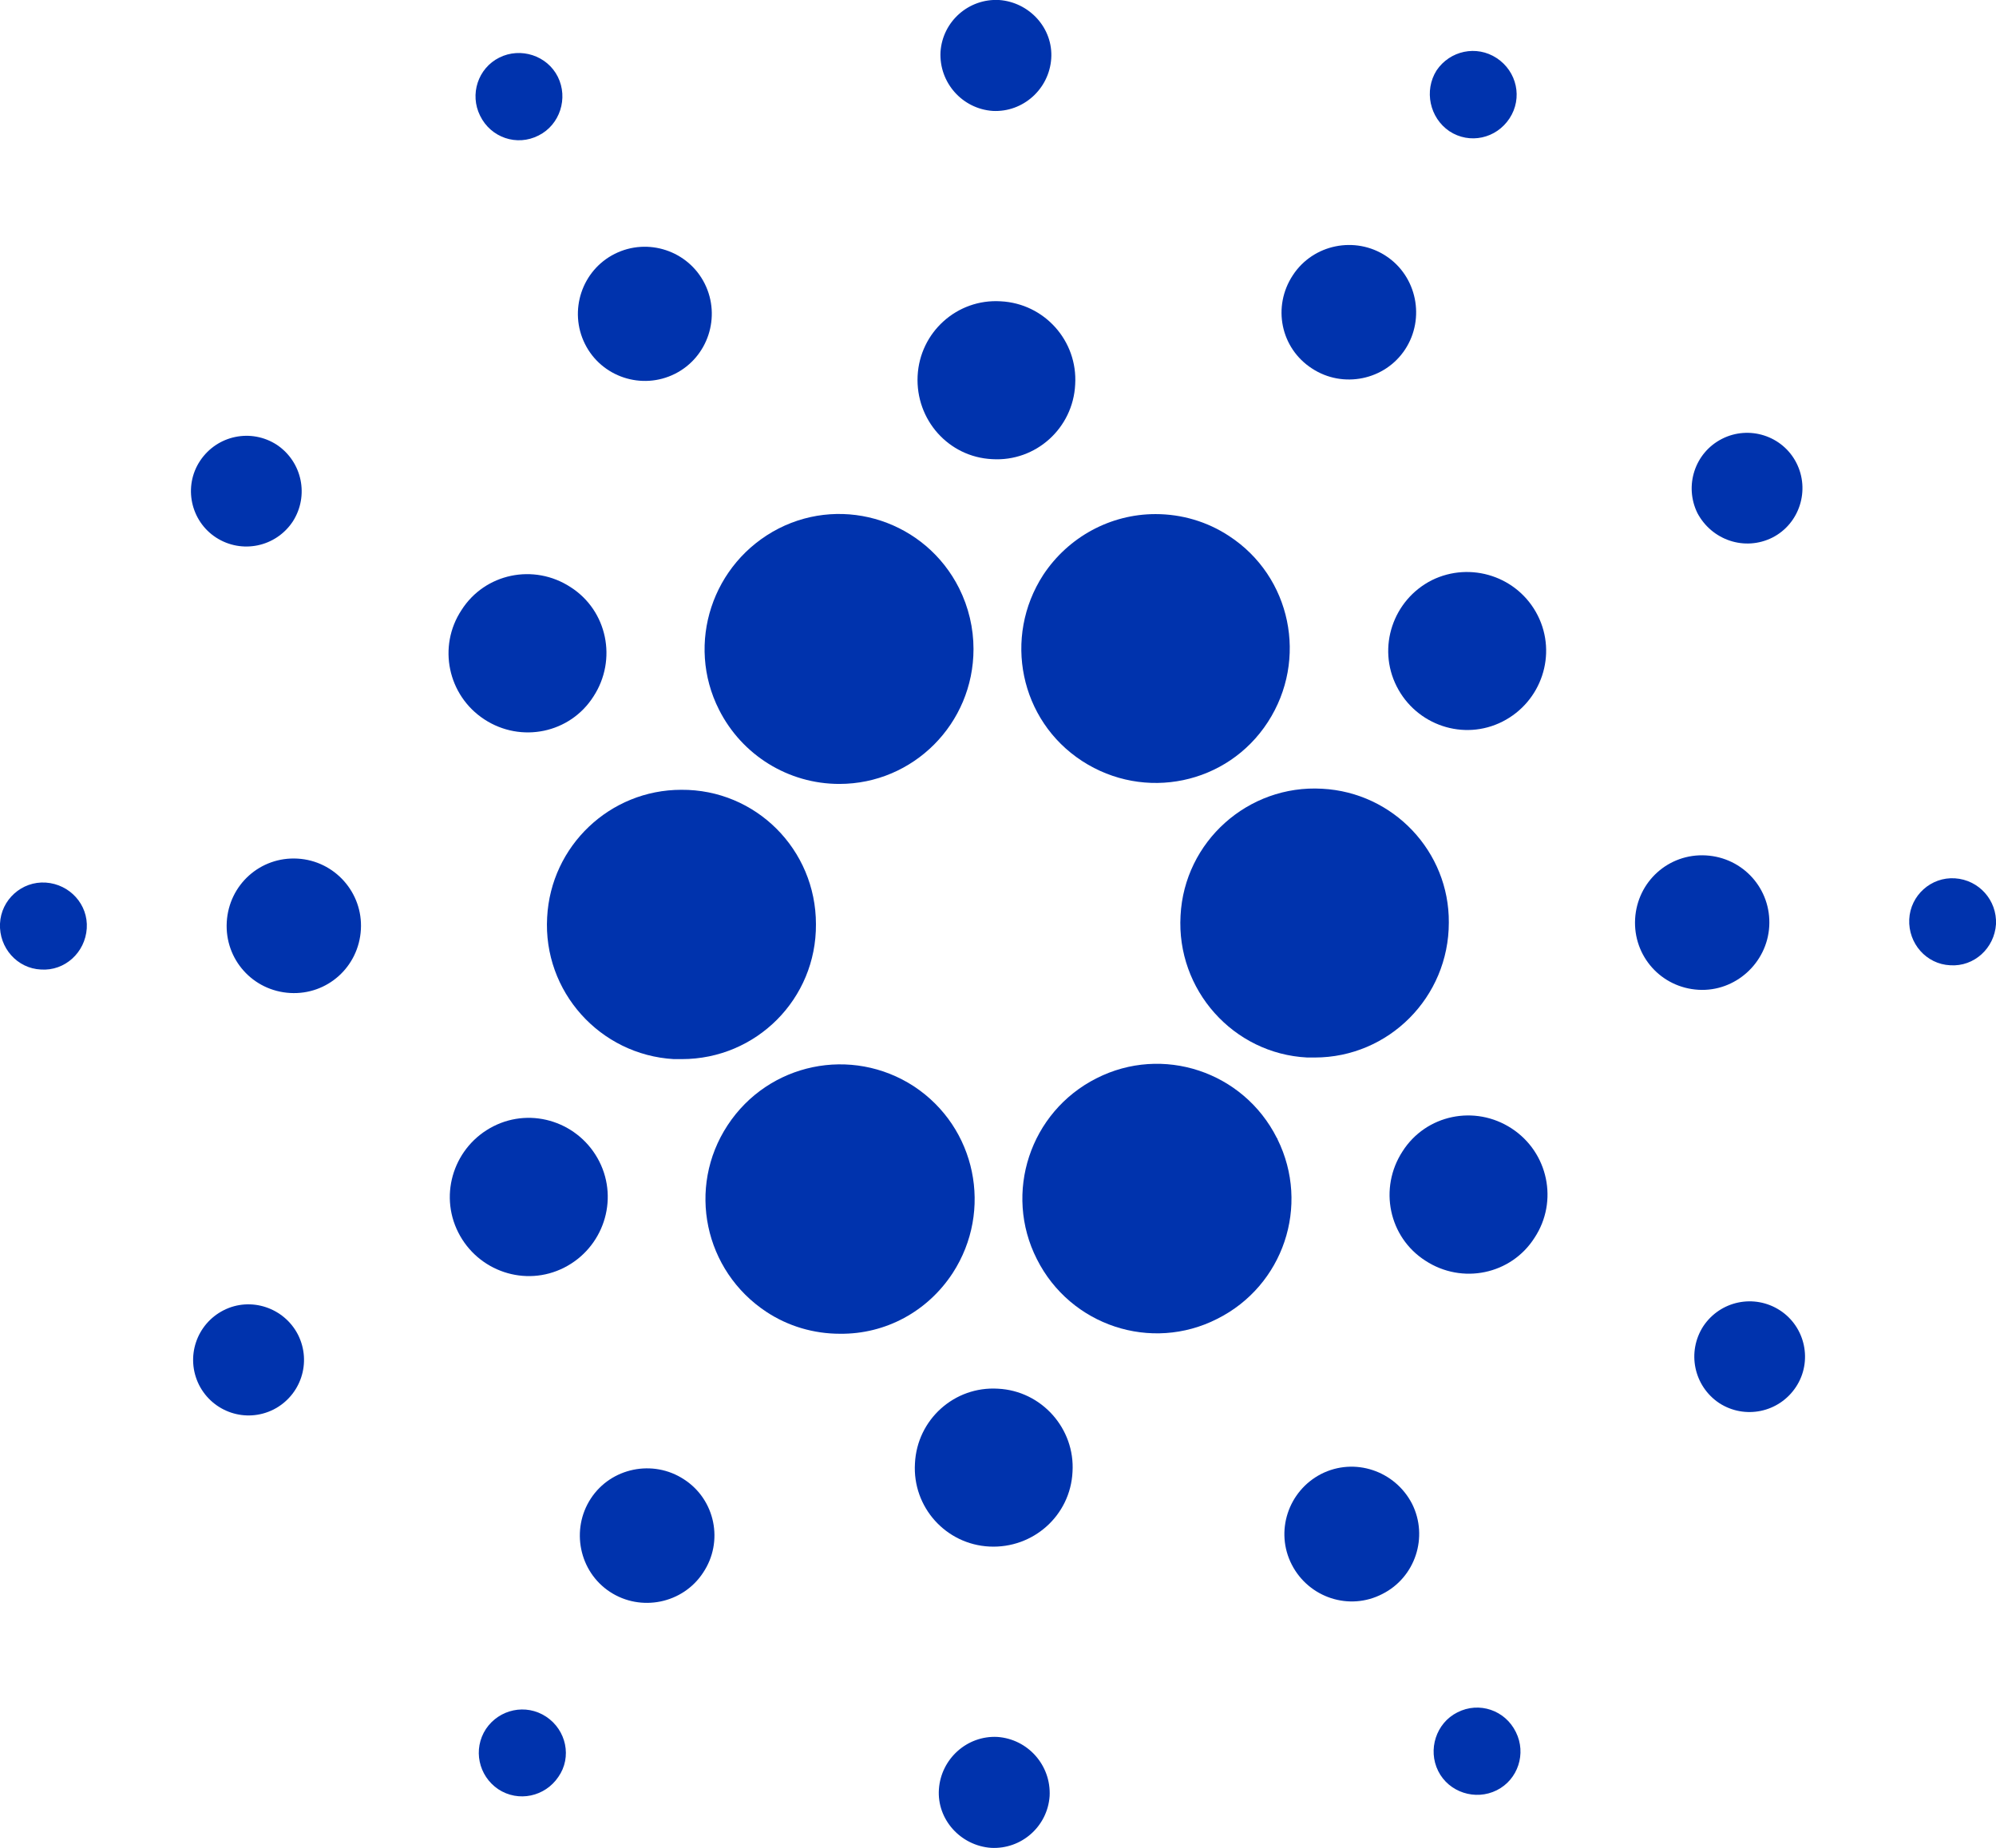 <svg width="81" height="75" viewBox="0 0 81 75" fill="none" xmlns="http://www.w3.org/2000/svg">
<g clip-path="url(#clip0)">
<path d="M22.204 37.23C22.032 40.238 24.343 42.814 27.345 42.987C27.453 42.987 27.561 42.987 27.669 42.987C30.693 42.987 33.134 40.541 33.112 37.511C33.112 34.48 30.672 32.035 27.648 32.056C24.753 32.056 22.356 34.329 22.204 37.23Z" fill="#0033AD"/>
<path d="M1.857 35.822C0.885 35.758 0.043 36.515 -0 37.489C-0.043 38.463 0.691 39.307 1.663 39.351C2.635 39.416 3.456 38.658 3.521 37.684C3.585 36.71 2.829 35.887 1.857 35.822Z" fill="#0033AD"/>
<path d="M21.859 5.498C22.723 5.065 23.069 3.983 22.637 3.117C22.204 2.251 21.125 1.905 20.261 2.338C19.396 2.771 19.051 3.831 19.483 4.697C19.915 5.584 20.973 5.952 21.859 5.498C21.837 5.498 21.859 5.498 21.859 5.498Z" fill="#0033AD"/>
<path d="M27.389 15.173C28.728 14.502 29.268 12.857 28.599 11.515C27.929 10.173 26.287 9.632 24.948 10.303C23.609 10.974 23.069 12.619 23.739 13.961C24.408 15.303 26.05 15.844 27.389 15.173Z" fill="#0033AD"/>
<path d="M8.769 21.818C9.806 22.489 11.189 22.208 11.88 21.169C12.549 20.13 12.269 18.745 11.232 18.052C10.195 17.381 8.813 17.662 8.121 18.701C7.43 19.74 7.733 21.147 8.769 21.818Z" fill="#0033AD"/>
<path d="M12.075 34.849C10.563 34.762 9.288 35.909 9.202 37.424C9.115 38.939 10.26 40.216 11.772 40.303C13.284 40.39 14.559 39.242 14.645 37.727C14.732 36.234 13.587 34.935 12.075 34.849Z" fill="#0033AD"/>
<path d="M9.072 53.182C7.97 53.745 7.517 55.087 8.078 56.212C8.64 57.316 9.979 57.771 11.102 57.208C12.204 56.645 12.658 55.303 12.096 54.178C11.534 53.074 10.174 52.619 9.072 53.182Z" fill="#0033AD"/>
<path d="M19.657 29.199C21.147 30.173 23.134 29.762 24.084 28.268C25.056 26.775 24.646 24.784 23.156 23.831C21.665 22.857 19.678 23.268 18.728 24.762C17.756 26.234 18.166 28.225 19.657 29.199Z" fill="#0033AD"/>
<path d="M53.244 14.957C54.496 15.779 56.203 15.433 57.024 14.178C57.844 12.922 57.499 11.212 56.246 10.39C54.993 9.567 53.287 9.913 52.466 11.169C51.624 12.446 51.969 14.134 53.244 14.957Z" fill="#0033AD"/>
<path d="M58.817 5.325C59.638 5.866 60.718 5.628 61.258 4.805C61.798 3.983 61.56 2.9 60.739 2.359C59.918 1.818 58.838 2.056 58.298 2.857C57.78 3.68 58.018 4.783 58.817 5.325Z" fill="#0033AD"/>
<path d="M53.654 32.013C50.652 31.84 48.06 34.156 47.908 37.164C47.736 40.173 50.047 42.771 53.049 42.922C53.157 42.922 53.265 42.922 53.352 42.922C56.354 42.922 58.795 40.476 58.795 37.446C58.816 34.567 56.548 32.164 53.654 32.013Z" fill="#0033AD"/>
<path d="M29.181 28.809C30.11 30.649 31.989 31.818 34.062 31.818C37.065 31.818 39.506 29.372 39.506 26.342C39.506 25.498 39.311 24.654 38.922 23.875C37.562 21.169 34.279 20.087 31.6 21.45C28.9 22.835 27.82 26.126 29.181 28.809Z" fill="#0033AD"/>
<path d="M71.928 21.818C73.029 21.255 73.462 19.892 72.9 18.788C72.338 17.684 70.978 17.251 69.876 17.814C68.774 18.377 68.342 19.719 68.882 20.823C69.466 21.926 70.805 22.381 71.928 21.818Z" fill="#0033AD"/>
<path d="M58.103 23.55C56.527 24.351 55.879 26.277 56.678 27.857C57.477 29.437 59.399 30.087 60.976 29.286C62.553 28.485 63.201 26.558 62.402 24.978C61.603 23.398 59.68 22.771 58.103 23.55Z" fill="#0033AD"/>
<path d="M40.284 4.502C41.515 4.567 42.574 3.615 42.66 2.381C42.746 1.147 41.774 0.087 40.543 2.67781e-05C39.312 -0.065 38.254 0.866 38.167 2.1C38.102 3.355 39.053 4.416 40.284 4.502Z" fill="#0033AD"/>
<path d="M40.262 18.636C42.033 18.745 43.545 17.381 43.632 15.606C43.74 13.831 42.379 12.316 40.608 12.229C38.837 12.121 37.325 13.485 37.238 15.26C37.152 17.035 38.491 18.55 40.262 18.636Z" fill="#0033AD"/>
<path d="M22.895 51.45C24.472 50.649 25.12 48.723 24.321 47.143C23.521 45.563 21.599 44.913 20.022 45.714C18.445 46.515 17.797 48.441 18.597 50.022C19.396 51.602 21.318 52.251 22.895 51.45Z" fill="#0033AD"/>
<path d="M42.336 23.333C40.694 25.866 41.385 29.242 43.912 30.887C46.44 32.532 49.809 31.84 51.451 29.307C53.093 26.775 52.401 23.398 49.874 21.753C48.988 21.169 47.952 20.866 46.893 20.866C45.057 20.866 43.351 21.797 42.336 23.333Z" fill="#0033AD"/>
<path d="M51.818 46.191C50.457 43.485 47.174 42.403 44.496 43.766C41.796 45.13 40.716 48.42 42.077 51.104C43.437 53.81 46.721 54.892 49.399 53.528C52.077 52.186 53.179 48.939 51.84 46.234C51.84 46.212 51.84 46.212 51.818 46.191Z" fill="#0033AD"/>
<path d="M61.344 45.801C59.854 44.827 57.867 45.238 56.916 46.732C55.944 48.225 56.355 50.216 57.845 51.169C59.335 52.143 61.323 51.732 62.273 50.238C63.245 48.766 62.835 46.775 61.344 45.801Z" fill="#0033AD"/>
<path d="M71.798 37.597C71.885 36.082 70.74 34.805 69.228 34.719C67.716 34.632 66.442 35.779 66.355 37.294C66.269 38.809 67.414 40.087 68.926 40.173C70.416 40.26 71.712 39.091 71.798 37.597Z" fill="#0033AD"/>
<path d="M79.337 35.649C78.365 35.584 77.523 36.342 77.479 37.316C77.436 38.29 78.171 39.134 79.143 39.178C80.115 39.242 80.935 38.485 81 37.511C81.043 36.537 80.309 35.714 79.337 35.649Z" fill="#0033AD"/>
<path d="M72.23 53.182C71.193 52.511 69.811 52.792 69.12 53.831C68.45 54.87 68.731 56.255 69.768 56.948C70.805 57.619 72.187 57.338 72.878 56.299C73.569 55.26 73.267 53.853 72.23 53.182Z" fill="#0033AD"/>
<path d="M22.162 69.675C21.341 69.134 20.261 69.372 19.721 70.173C19.181 70.996 19.418 72.078 20.218 72.619C21.038 73.16 22.118 72.922 22.658 72.121C23.22 71.32 22.982 70.216 22.162 69.675Z" fill="#0033AD"/>
<path d="M59.141 69.502C58.277 69.935 57.932 71.017 58.364 71.883C58.796 72.749 59.876 73.095 60.74 72.662C61.604 72.23 61.949 71.169 61.517 70.303C61.085 69.416 60.027 69.048 59.141 69.502C59.163 69.502 59.141 69.502 59.141 69.502Z" fill="#0033AD"/>
<path d="M38.664 51.667C40.305 49.134 39.614 45.758 37.087 44.091C34.56 42.446 31.19 43.139 29.527 45.671C27.864 48.203 28.576 51.58 31.104 53.247C31.989 53.831 33.026 54.134 34.084 54.134C35.942 54.156 37.648 53.225 38.664 51.667Z" fill="#0033AD"/>
<path d="M27.756 60.043C26.503 59.221 24.796 59.567 23.976 60.822C23.155 62.078 23.5 63.788 24.753 64.61C26.006 65.433 27.712 65.087 28.533 63.831C29.375 62.576 29.03 60.866 27.756 60.043Z" fill="#0033AD"/>
<path d="M40.478 70.498C39.247 70.433 38.188 71.385 38.102 72.619C38.016 73.853 38.988 74.913 40.219 75C41.45 75.065 42.508 74.134 42.595 72.9C42.66 71.645 41.709 70.585 40.478 70.498Z" fill="#0033AD"/>
<path d="M40.5 56.364C38.728 56.255 37.216 57.619 37.13 59.394C37.022 61.169 38.383 62.684 40.154 62.771C41.925 62.857 43.437 61.515 43.524 59.74C43.632 57.987 42.271 56.45 40.5 56.364Z" fill="#0033AD"/>
<path d="M53.611 59.827C52.272 60.52 51.732 62.165 52.423 63.507C53.115 64.849 54.756 65.39 56.095 64.697C57.435 64.026 57.975 62.381 57.305 61.039C56.614 59.697 54.972 59.134 53.611 59.827Z" fill="#0033AD"/>
</g>
<defs>
<clipPath id="clip0">
<rect width="81" height="75" fill="white"/>
</clipPath>
</defs>
</svg>
